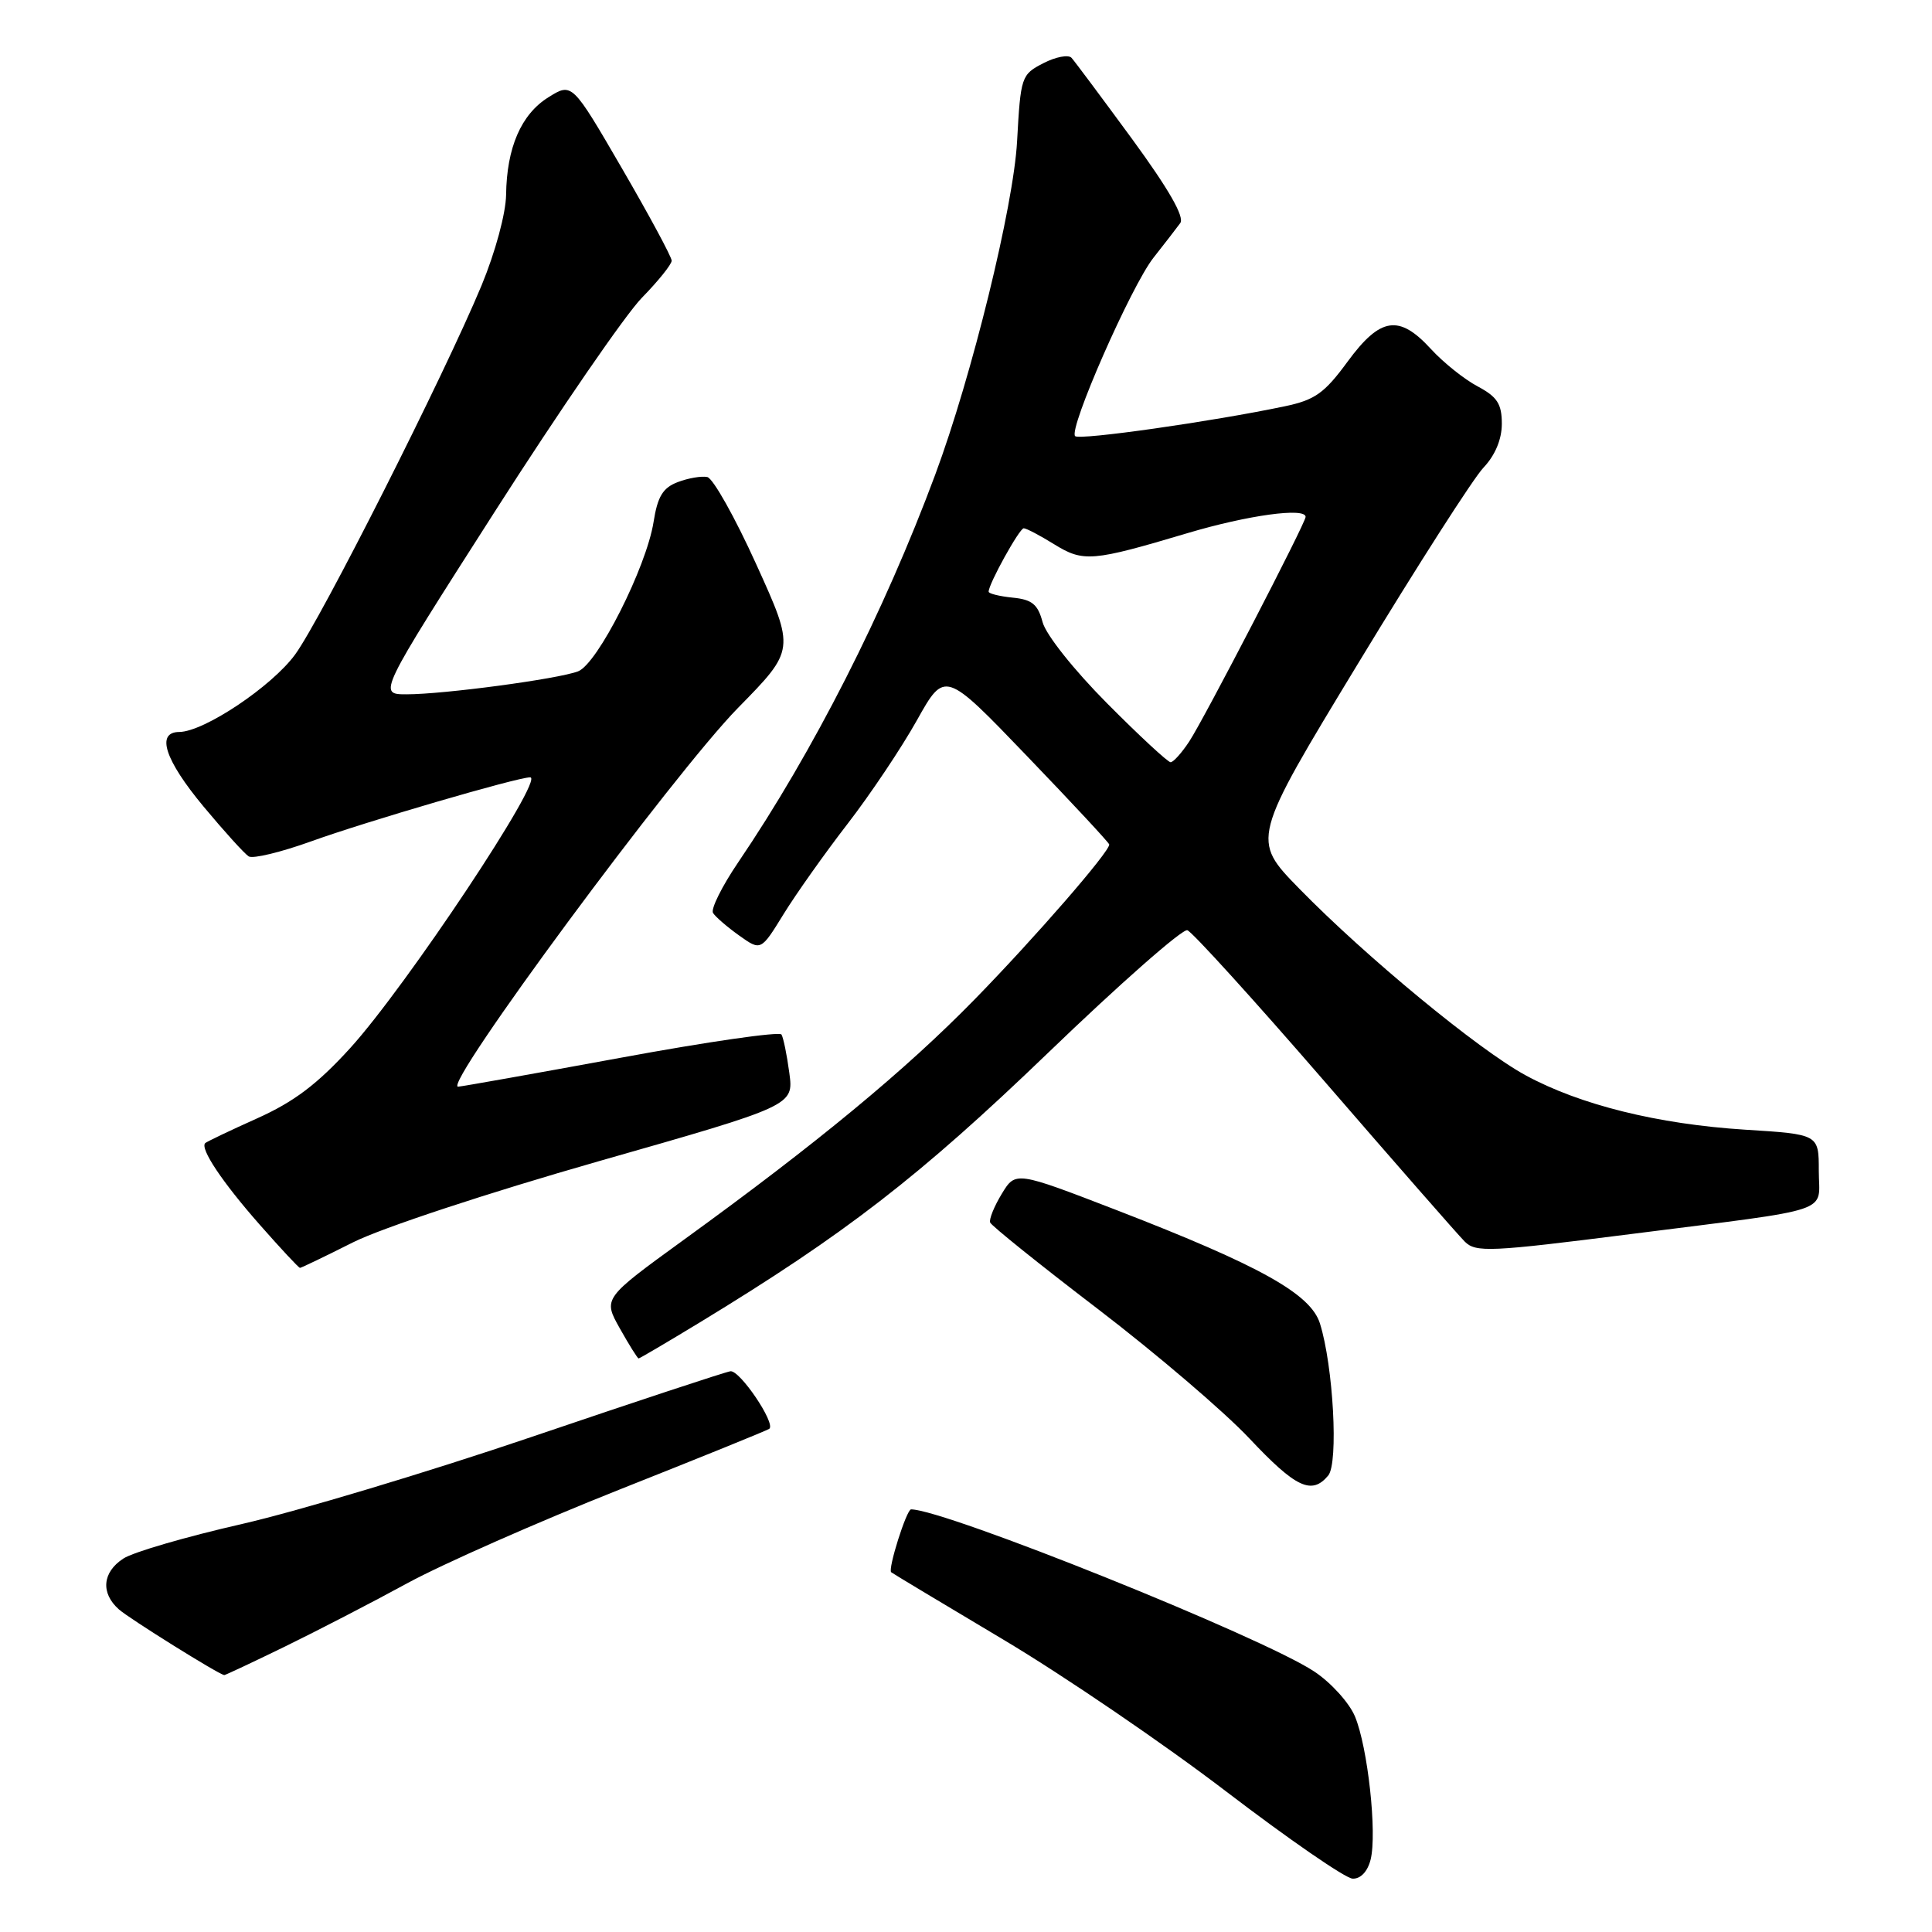 <?xml version="1.0" encoding="UTF-8" standalone="no"?>
<!DOCTYPE svg PUBLIC "-//W3C//DTD SVG 1.1//EN" "http://www.w3.org/Graphics/SVG/1.1/DTD/svg11.dtd" >
<svg xmlns="http://www.w3.org/2000/svg" xmlns:xlink="http://www.w3.org/1999/xlink" version="1.1" viewBox="0 0 256 256">
 <g >
 <path fill="currentColor"
d=" M 181.61 246.42 C 182.49 242.92 181.24 231.51 179.54 227.44 C 178.78 225.62 176.35 222.94 174.14 221.48 C 167.22 216.89 125.19 200.00 120.72 200.00 C 120.12 200.00 117.61 207.96 118.09 208.33 C 118.31 208.51 125.03 212.54 133.00 217.29 C 140.97 222.04 154.25 231.09 162.50 237.40 C 170.75 243.70 178.28 248.90 179.23 248.93 C 180.29 248.97 181.21 247.99 181.61 246.42 Z  M 37.71 218.20 C 41.99 216.11 49.33 212.32 54.00 209.77 C 58.67 207.23 71.28 201.67 82.00 197.41 C 92.72 193.16 101.70 189.52 101.94 189.32 C 102.81 188.60 98.02 181.51 96.78 181.70 C 96.08 181.80 84.25 185.71 70.50 190.38 C 56.75 195.05 39.46 200.24 32.09 201.93 C 24.71 203.61 17.62 205.67 16.34 206.52 C 13.56 208.33 13.32 211.09 15.75 213.25 C 17.14 214.48 28.88 221.81 29.71 221.96 C 29.82 221.98 33.42 220.29 37.71 218.20 Z  M 176.00 195.51 C 177.37 193.85 176.67 181.02 174.90 175.37 C 173.68 171.45 166.97 167.71 148.04 160.38 C 134.57 155.18 134.57 155.18 132.74 158.19 C 131.73 159.85 131.04 161.56 131.20 161.99 C 131.37 162.42 137.80 167.59 145.50 173.47 C 153.20 179.36 162.22 187.06 165.54 190.59 C 171.71 197.15 173.81 198.14 176.00 195.51 Z  M 92.69 175.25 C 112.01 163.50 121.81 155.92 138.83 139.55 C 148.35 130.38 156.68 123.05 157.33 123.26 C 157.97 123.47 166.15 132.48 175.50 143.28 C 184.85 154.09 193.22 163.65 194.09 164.52 C 195.55 165.98 197.44 165.89 216.09 163.52 C 243.54 160.03 241.00 160.88 241.00 155.13 C 241.00 150.30 241.00 150.30 231.25 149.69 C 219.68 148.96 209.34 146.40 202.13 142.47 C 195.88 139.07 180.99 126.79 172.15 117.74 C 165.80 111.24 165.80 111.24 179.98 87.87 C 187.77 75.02 195.24 63.35 196.58 61.95 C 198.12 60.32 199.00 58.21 199.00 56.15 C 199.00 53.52 198.39 52.58 195.80 51.20 C 194.04 50.27 191.25 48.04 189.61 46.25 C 185.38 41.63 182.90 42.01 178.56 47.92 C 175.49 52.11 174.23 53.00 170.22 53.84 C 160.67 55.85 143.03 58.36 142.46 57.79 C 141.55 56.88 149.88 37.91 152.85 34.14 C 154.31 32.29 155.90 30.23 156.39 29.56 C 156.98 28.75 154.87 25.07 150.01 18.42 C 146.01 12.97 142.40 8.12 141.98 7.66 C 141.57 7.21 139.88 7.53 138.24 8.38 C 135.33 9.88 135.24 10.16 134.77 18.71 C 134.30 27.35 128.77 49.86 123.92 62.90 C 117.16 81.09 107.74 99.63 97.81 114.27 C 95.66 117.44 94.16 120.46 94.48 120.97 C 94.80 121.49 96.36 122.83 97.94 123.96 C 100.82 126.01 100.82 126.01 103.82 121.14 C 105.47 118.46 109.29 113.07 112.31 109.16 C 115.33 105.25 119.46 99.08 121.49 95.45 C 125.19 88.84 125.19 88.84 136.07 100.17 C 142.06 106.40 146.97 111.68 146.98 111.90 C 147.03 112.86 137.15 124.23 129.18 132.39 C 120.01 141.78 108.29 151.47 90.62 164.27 C 79.90 172.05 79.90 172.05 82.13 176.02 C 83.36 178.21 84.48 180.00 84.62 180.00 C 84.76 180.00 88.39 177.86 92.69 175.25 Z  M 46.77 164.62 C 50.59 162.70 64.67 158.06 79.33 153.87 C 105.17 146.50 105.17 146.50 104.59 142.17 C 104.27 139.78 103.80 137.49 103.55 137.08 C 103.29 136.66 93.72 138.04 82.29 140.15 C 70.86 142.25 61.14 143.98 60.70 143.99 C 58.57 144.02 89.30 102.45 97.79 93.80 C 105.35 86.10 105.35 86.10 100.22 74.80 C 97.41 68.59 94.48 63.37 93.72 63.21 C 92.96 63.05 91.20 63.35 89.81 63.88 C 87.83 64.63 87.13 65.79 86.60 69.17 C 85.64 75.18 79.17 87.99 76.59 88.96 C 73.89 89.98 58.79 92.00 53.88 92.00 C 50.08 92.00 50.08 92.00 65.59 67.75 C 74.12 54.41 82.88 41.68 85.05 39.46 C 87.22 37.24 89.00 35.03 89.00 34.54 C 89.00 34.05 86.03 28.54 82.40 22.29 C 75.80 10.93 75.80 10.93 72.65 12.90 C 69.05 15.15 67.14 19.57 67.06 25.82 C 67.02 28.29 65.63 33.42 63.81 37.82 C 58.86 49.72 42.55 82.01 39.11 86.72 C 36.02 90.96 27.02 96.97 23.75 96.99 C 20.63 97.01 21.84 100.70 26.97 106.87 C 29.71 110.16 32.40 113.13 32.96 113.48 C 33.52 113.82 37.24 112.92 41.24 111.48 C 48.50 108.86 68.54 103.00 70.25 103.00 C 72.25 103.00 53.80 130.74 46.40 138.88 C 42.05 143.66 38.95 146.00 34.07 148.19 C 30.48 149.80 27.39 151.28 27.19 151.47 C 26.48 152.19 29.45 156.64 34.39 162.25 C 37.17 165.41 39.58 168.00 39.75 168.00 C 39.91 168.00 43.08 166.48 46.77 164.62 Z  M 146.69 93.19 C 142.31 88.78 138.59 84.11 138.15 82.44 C 137.52 80.07 136.75 79.44 134.18 79.19 C 132.43 79.01 131.00 78.66 131.00 78.40 C 131.00 77.36 135.08 70.00 135.65 70.00 C 135.99 70.00 137.80 70.95 139.67 72.11 C 143.56 74.51 144.68 74.42 157.36 70.64 C 165.35 68.26 173.00 67.21 173.00 68.49 C 173.00 69.30 159.54 95.28 157.58 98.25 C 156.59 99.76 155.47 101.00 155.11 101.00 C 154.75 101.00 150.96 97.49 146.69 93.19 Z "/>
</g>
</svg>